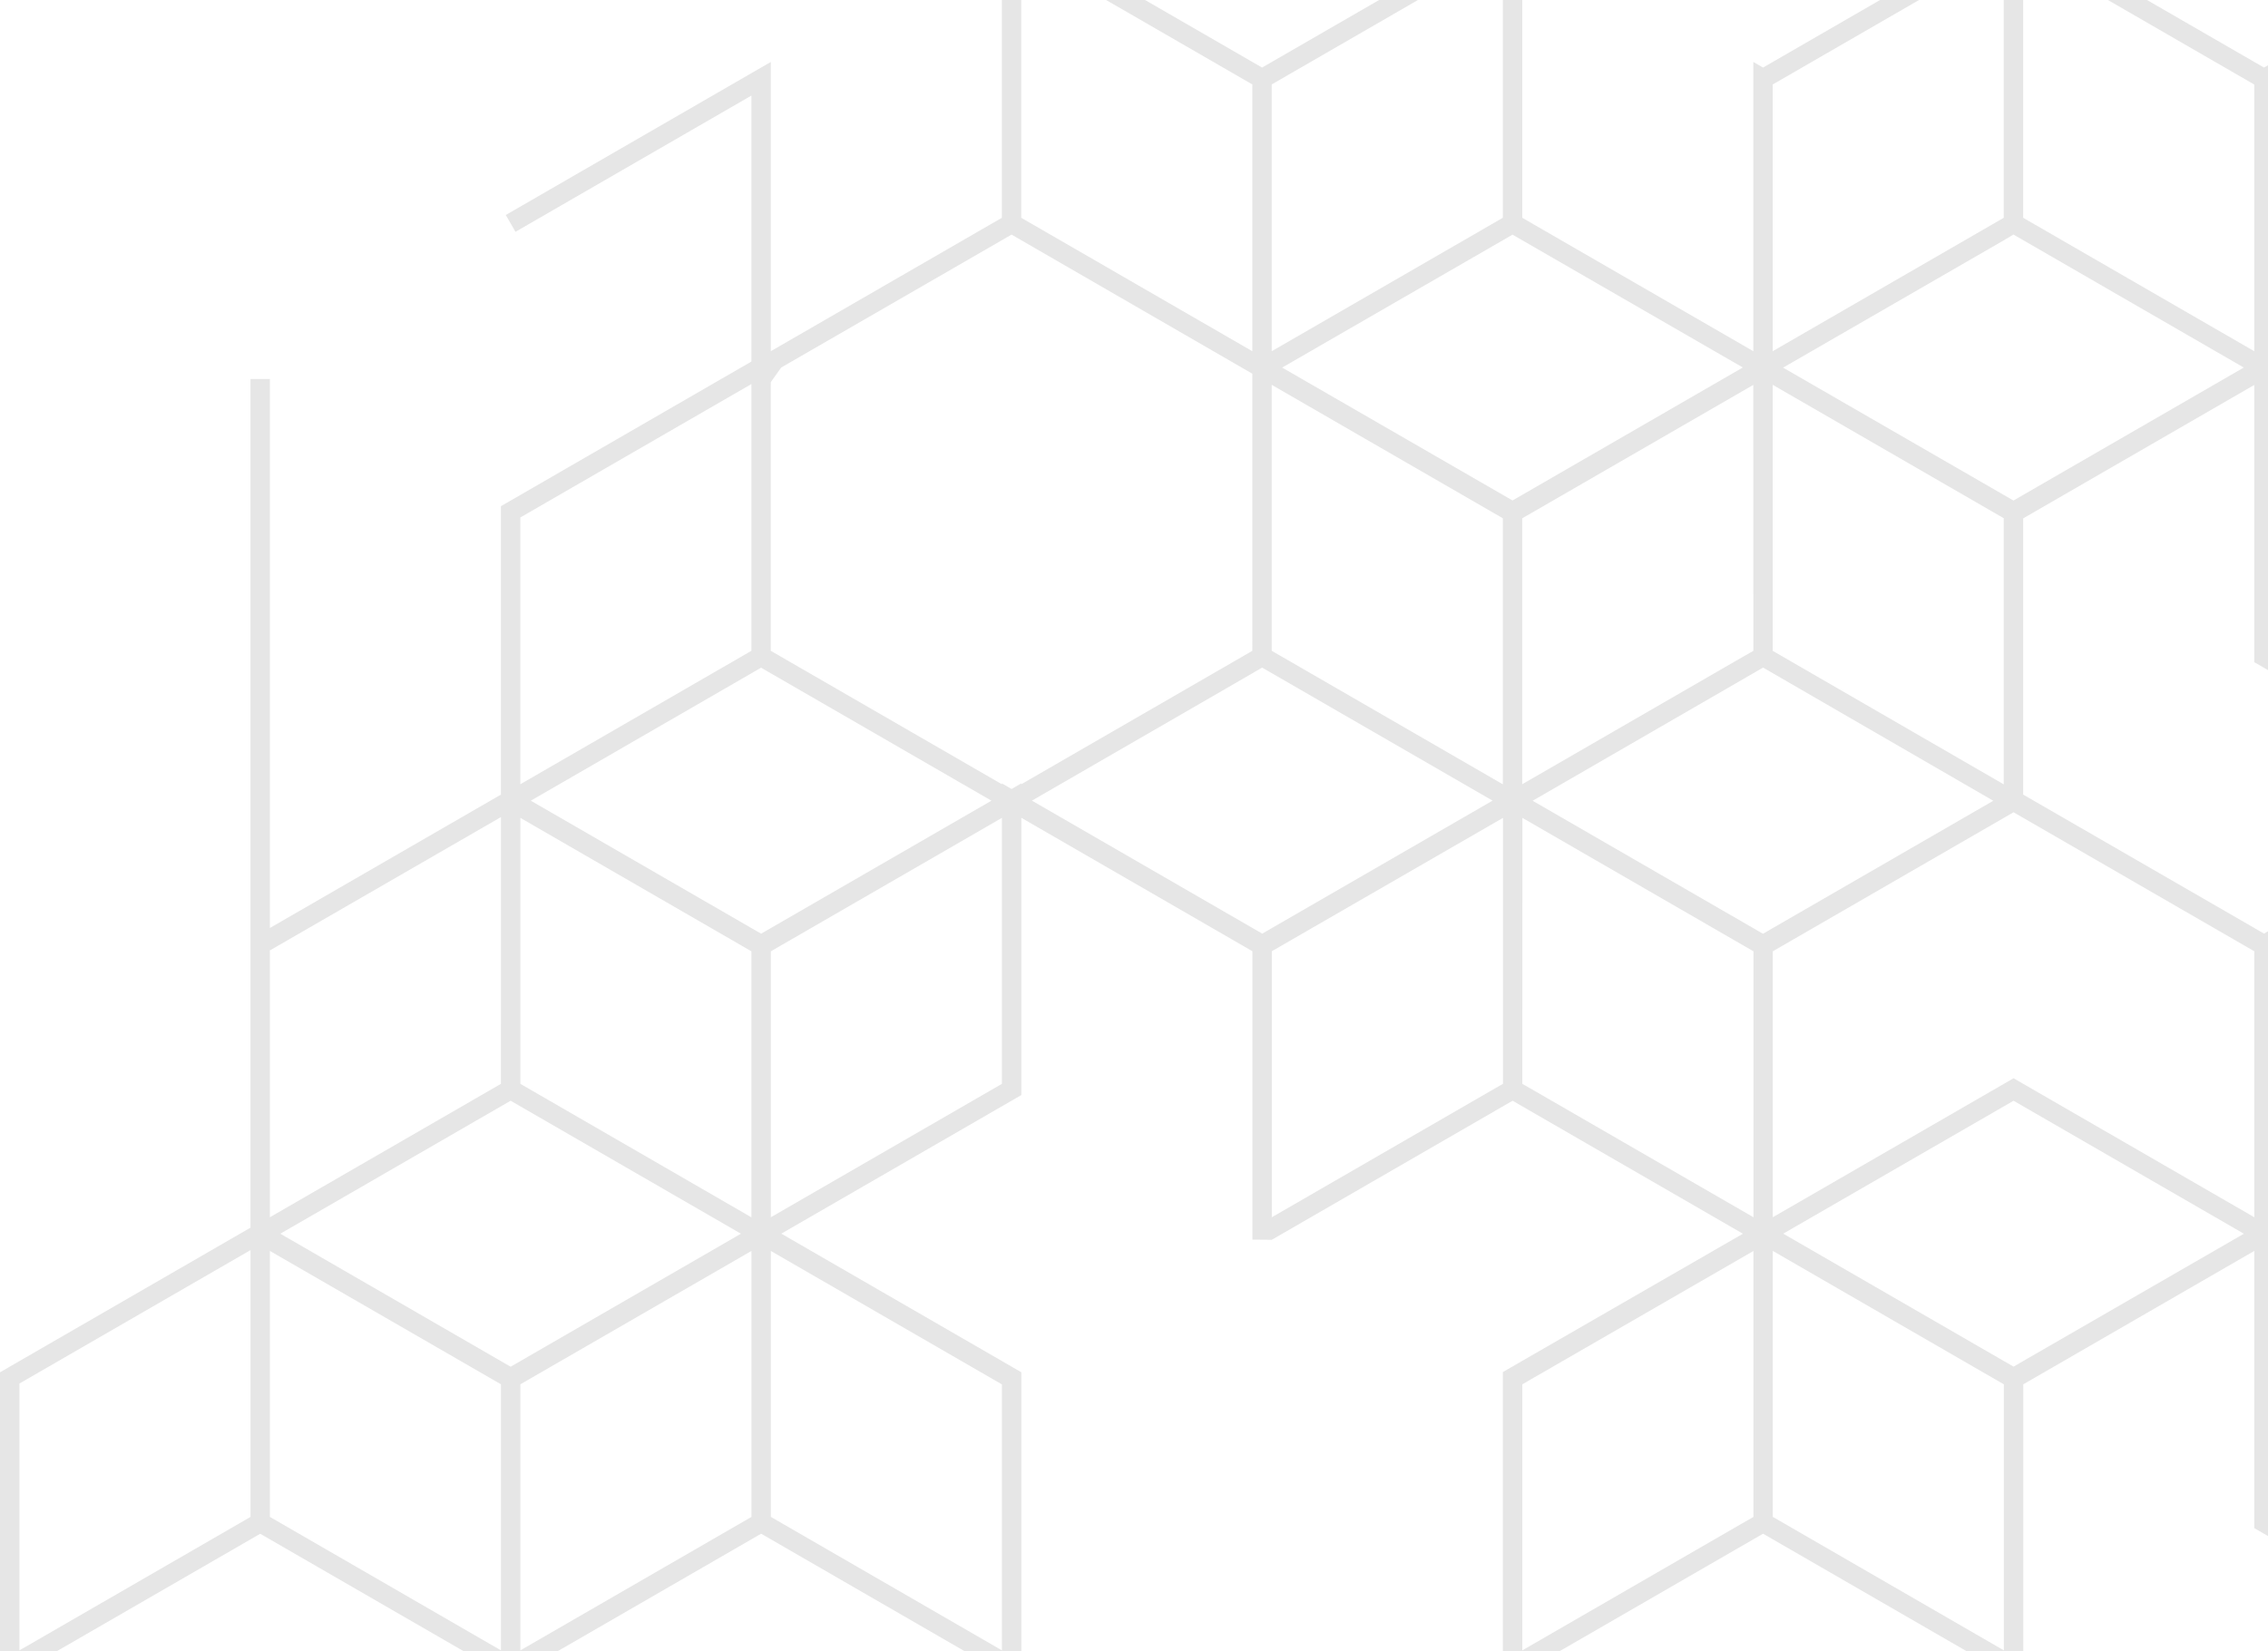 <svg width="206" height="150" viewBox="0 0 206 150" fill="none" xmlns="http://www.w3.org/2000/svg">
<path opacity="0.1" d="M431.475 33.48L410.4 21.31L409.518 21.82L388.529 33.94V58.241L386.72 59.285C386.72 59.242 386.707 59.199 386.701 59.154L386.766 59.117V34.957L365.779 47.073V71.236L366.005 71.106L366.019 71.217L363.906 72.437C363.764 72.387 363.622 72.341 363.477 72.302C362.737 72.104 362.009 71.891 361.282 71.686L342.146 60.64L320.277 73.271V97.595L318.541 98.596C318.534 98.521 318.525 98.445 318.513 98.369V74.291L298.354 85.926L297.526 86.404V110.57L297.739 110.448C297.739 110.494 297.739 110.54 297.748 110.585L295.898 111.652C295.857 111.516 295.812 111.382 295.763 111.251V86.411L294.936 85.933L274.775 74.291V98.96H273.893L274.334 99.731L252.976 112.059L253.094 112.128L273.012 123.63L274.066 124.247L274.775 124.655V126.903L273.893 126.394L273.012 126.903V125.745L272.241 125.295L272.19 125.267L252.031 113.625V136.949L250.507 137.827V137.673C250.508 137.065 250.427 136.461 250.267 135.875V112.608L228.398 99.979L207.471 112.059L207.593 112.13L227.51 123.63L229.274 124.648V149.91L229.545 149.755C229.545 149.813 229.534 149.868 229.529 149.925L226.768 151.512L226.631 151.431L210.89 142.343L204.759 138.809V113.625L183.772 125.745V152.08L183.826 176.286V178.319V181.152H182.062V178.377L182.005 152.938L161.778 164.618L160.136 165.565L158.494 164.618L138.267 152.938L136.504 151.92V124.631L138.267 123.613L158.186 112.136L158.308 112.065L137.388 99.985L115.518 112.614L113.754 112.599V111.504V86.404L92.767 74.284V99.47L70.966 112.059L92.767 124.648L92.767 152.959L91.444 152.196L69.134 139.313L68.252 139.822L46.824 152.196L45.502 152.959L23.633 165.587L0 151.942L0 124.652L22.751 111.516L22.751 34.427H24.511L24.511 84.296L45.499 72.178V45.98L68.249 32.842V8.682L46.821 21.057L45.94 19.529L68.249 6.646L70.013 5.628V31.902L91 19.783V-6.49L91.882 -6.999L114.633 6.137L137.385 -6.999L138.267 -6.49V19.783L159.254 31.902V5.628L160.136 6.137L182.887 -6.999L205.638 6.137L206.52 5.628V6.786L207.281 7.225L206.52 7.665V31.902L226.502 20.363L227.507 19.783V-6.49L228.389 -6.999L251.14 6.137L273.89 -6.999L296.641 6.137L318.45 -6.455L319.392 -6.999L320.214 -6.526L342.143 6.137L343.114 5.577V7.614L343.025 7.665L343.025 31.902L343.114 31.851V35.008L343.025 34.957V59.117L344.104 59.734L364.018 71.234V47.073L363.192 46.598L350.859 39.478L352.418 38.265L364.014 44.961L364.895 45.469L365.777 44.961L385.818 33.397L365.777 21.834L364.895 21.323L364.103 21.786L364.103 -6.524L364.895 -6.987L387.646 6.149L410.399 -6.987L434.031 6.658L434.031 32.007L431.475 33.48ZM275.845 72.796L295.763 84.296L296.644 84.806L297.526 84.296L317.443 72.796L317.565 72.725L296.644 60.64L275.725 72.722L275.845 72.796ZM229.274 98.451L250.261 110.57L250.261 86.411L229.274 74.291L229.274 98.451ZM206.523 137.785L211.764 140.815L227.505 149.911V125.751L206.518 113.632L206.523 137.785ZM206.523 110.57L226.437 99.069L227.516 98.453L227.516 74.293L207.344 85.926L206.518 86.404L206.523 110.57ZM182.89 124.137L183.772 123.627L203.688 112.136L203.81 112.065L182.89 99.985L161.969 112.059L162.091 112.13L182.008 123.63L182.89 124.137ZM204.759 110.57L204.759 86.411L203.931 85.933L183.772 74.291L182.89 73.781L182.008 74.291L161.021 86.411L161.021 110.57L182.008 98.453L182.89 97.942L184.842 99.069L204.759 110.57ZM182.008 125.745L181.18 125.267L161.021 113.625V137.785L162.092 138.402L182.008 149.91V125.745ZM139.274 151.502L159.257 163.041L160.139 163.551L161.021 163.041L181.005 151.502L181.126 151.431L160.139 139.313L139.152 151.431L139.274 151.502ZM139.096 125.267L138.27 125.745V149.91L158.185 138.408L159.264 137.791V113.632L139.096 125.267ZM138.27 98.451L139.349 99.068L159.265 110.568L159.265 86.411L158.437 85.933L138.278 74.291L138.27 98.451ZM115.518 110.57L135.434 99.069L136.513 98.453L136.513 74.293L116.346 85.926L115.518 86.404V110.57ZM70.016 137.785L91.003 149.91L91.003 125.75L70.016 113.63V137.785ZM70.016 110.57L91.003 98.451V74.291L70.016 86.411V110.57ZM47.265 149.91L68.252 137.79V113.63L47.265 125.742V149.91ZM22.754 113.553L1.767 125.671L1.767 149.91L22.754 137.79L22.754 113.553ZM23.636 139.318L2.648 151.436L23.636 163.554L44.623 151.436L23.636 139.318ZM45.502 149.91V125.742L24.511 113.625L24.511 137.785L45.502 149.91ZM45.502 74.219L24.511 86.333L24.511 110.57L45.499 98.451L45.502 74.219ZM25.461 112.064L46.38 124.145L67.301 112.064L46.38 99.984L25.461 112.064ZM68.249 110.574V86.411L47.265 74.291L47.265 98.451L68.249 110.574ZM68.249 34.885L47.262 47.003V71.236L68.249 59.117L68.249 34.885ZM69.811 61.043L69.131 60.648L48.212 72.73L69.131 84.811L90.052 72.73L69.811 61.043ZM113.747 7.669L92.759 -4.451V19.783L113.747 31.902V7.669ZM113.747 33.944L91.879 21.31L90.997 21.82L70.957 33.383L70.022 34.694L70.007 34.95L70.007 59.117L73.244 60.984L90.999 71.236V71.157L91.88 71.667L92.762 71.157V71.236L113.75 59.117L113.747 33.944ZM114.505 60.719L111.303 62.574L93.729 72.725L114.648 84.806L135.448 72.796L135.569 72.725L114.636 60.64L114.505 60.719ZM136.499 71.24V47.073L135.671 46.598L115.51 34.956L115.51 59.117L116.517 59.697L136.499 71.24ZM136.499 -4.451L115.51 7.669V31.902L136.499 19.783V-4.451ZM137.381 21.314L136.499 21.825L116.458 33.388L136.499 44.951L137.381 45.46L138.262 44.951L158.178 33.451L158.3 33.38L137.381 21.314ZM159.25 34.962L139.089 46.604L138.262 47.079V71.236L158.177 59.735L159.256 59.119L159.25 34.962ZM139.209 72.736L139.331 72.807L160.13 84.817L180.928 72.807L181.049 72.736L160.139 60.64L139.209 72.736ZM181.999 71.246V47.073L161.012 34.953V59.117L181.999 71.246ZM181.999 -4.444L161.772 7.236L161.012 7.676V31.902L180.994 20.363L181.999 19.783V-4.444ZM181.999 21.831L161.958 33.394L181.999 44.957L182.881 45.466L183.763 44.957L203.678 33.457L203.8 33.386L182.881 21.305L181.999 21.831ZM204.75 7.676L203.988 7.236L183.763 -4.444V19.783L184.768 20.363L204.75 31.902V7.676ZM205.841 60.776L204.75 60.147V34.968L184.589 46.61L183.763 47.088V72.176L184.833 72.793L204.719 84.271L204.755 84.293L205.636 84.803L206.518 84.293L215.151 79.308L226.559 72.722L206.518 61.158L205.841 60.776ZM206.514 59.128L227.501 71.246V47.073L206.514 34.956V59.128ZM207.462 33.402L207.583 33.473L227.501 44.973L228.383 45.482L229.264 44.973L249.18 33.473L249.302 33.402L228.383 21.32L207.462 33.402ZM250.252 7.676L249.49 7.236L229.264 -4.444V19.783L230.269 20.363L250.252 31.902V7.676ZM250.252 34.965L230.091 46.607L229.264 47.082V71.236L249.179 59.735L250.258 59.119L250.252 34.965ZM230.211 72.739L230.333 72.81L250.25 84.31L252.014 85.328L252.014 110.57L271.937 99.069L273.016 98.453V73.275L251.143 60.64L230.211 72.739ZM273.016 71.236V47.073L252.029 34.953V59.117L273.016 71.236ZM273.016 -4.455L252.789 7.225L252.029 7.665V31.902L272.011 20.363L273.016 19.783L273.016 -4.455ZM295.767 7.665L274.78 -4.455L274.78 19.783L295.767 31.902L295.767 7.665ZM318.518 -4.455L318.463 -4.423L297.528 7.665L297.528 31.902L318.513 19.783L318.518 -4.455ZM319.4 21.31L318.518 21.82L297.528 33.94V34.962L296.646 34.449L295.764 34.962V33.94L273.895 21.31L252.976 33.391L253.097 33.462L273.015 44.962L274.778 45.98V71.236L294.696 59.735L296.647 58.608L298.601 59.735L318.516 71.236V45.98L320.28 44.962L340.197 33.462L340.319 33.391L319.4 21.31ZM341.269 7.665L340.509 7.225L320.282 -4.455L320.282 19.783L321.287 20.363L341.269 31.902L341.269 7.665ZM341.269 34.954L321.109 46.596L320.282 47.074V71.236L340.197 59.735L341.269 59.119V34.954ZM386.771 7.665L365.783 -4.455L365.783 19.783L386.771 31.902L386.771 7.665ZM409.523 -4.455L388.534 7.665L388.534 31.902L409.523 19.783L409.523 -4.455ZM432.263 7.665L411.276 -4.455L411.276 19.783L432.263 31.902L432.263 7.665Z" fill="black"/>
</svg>
